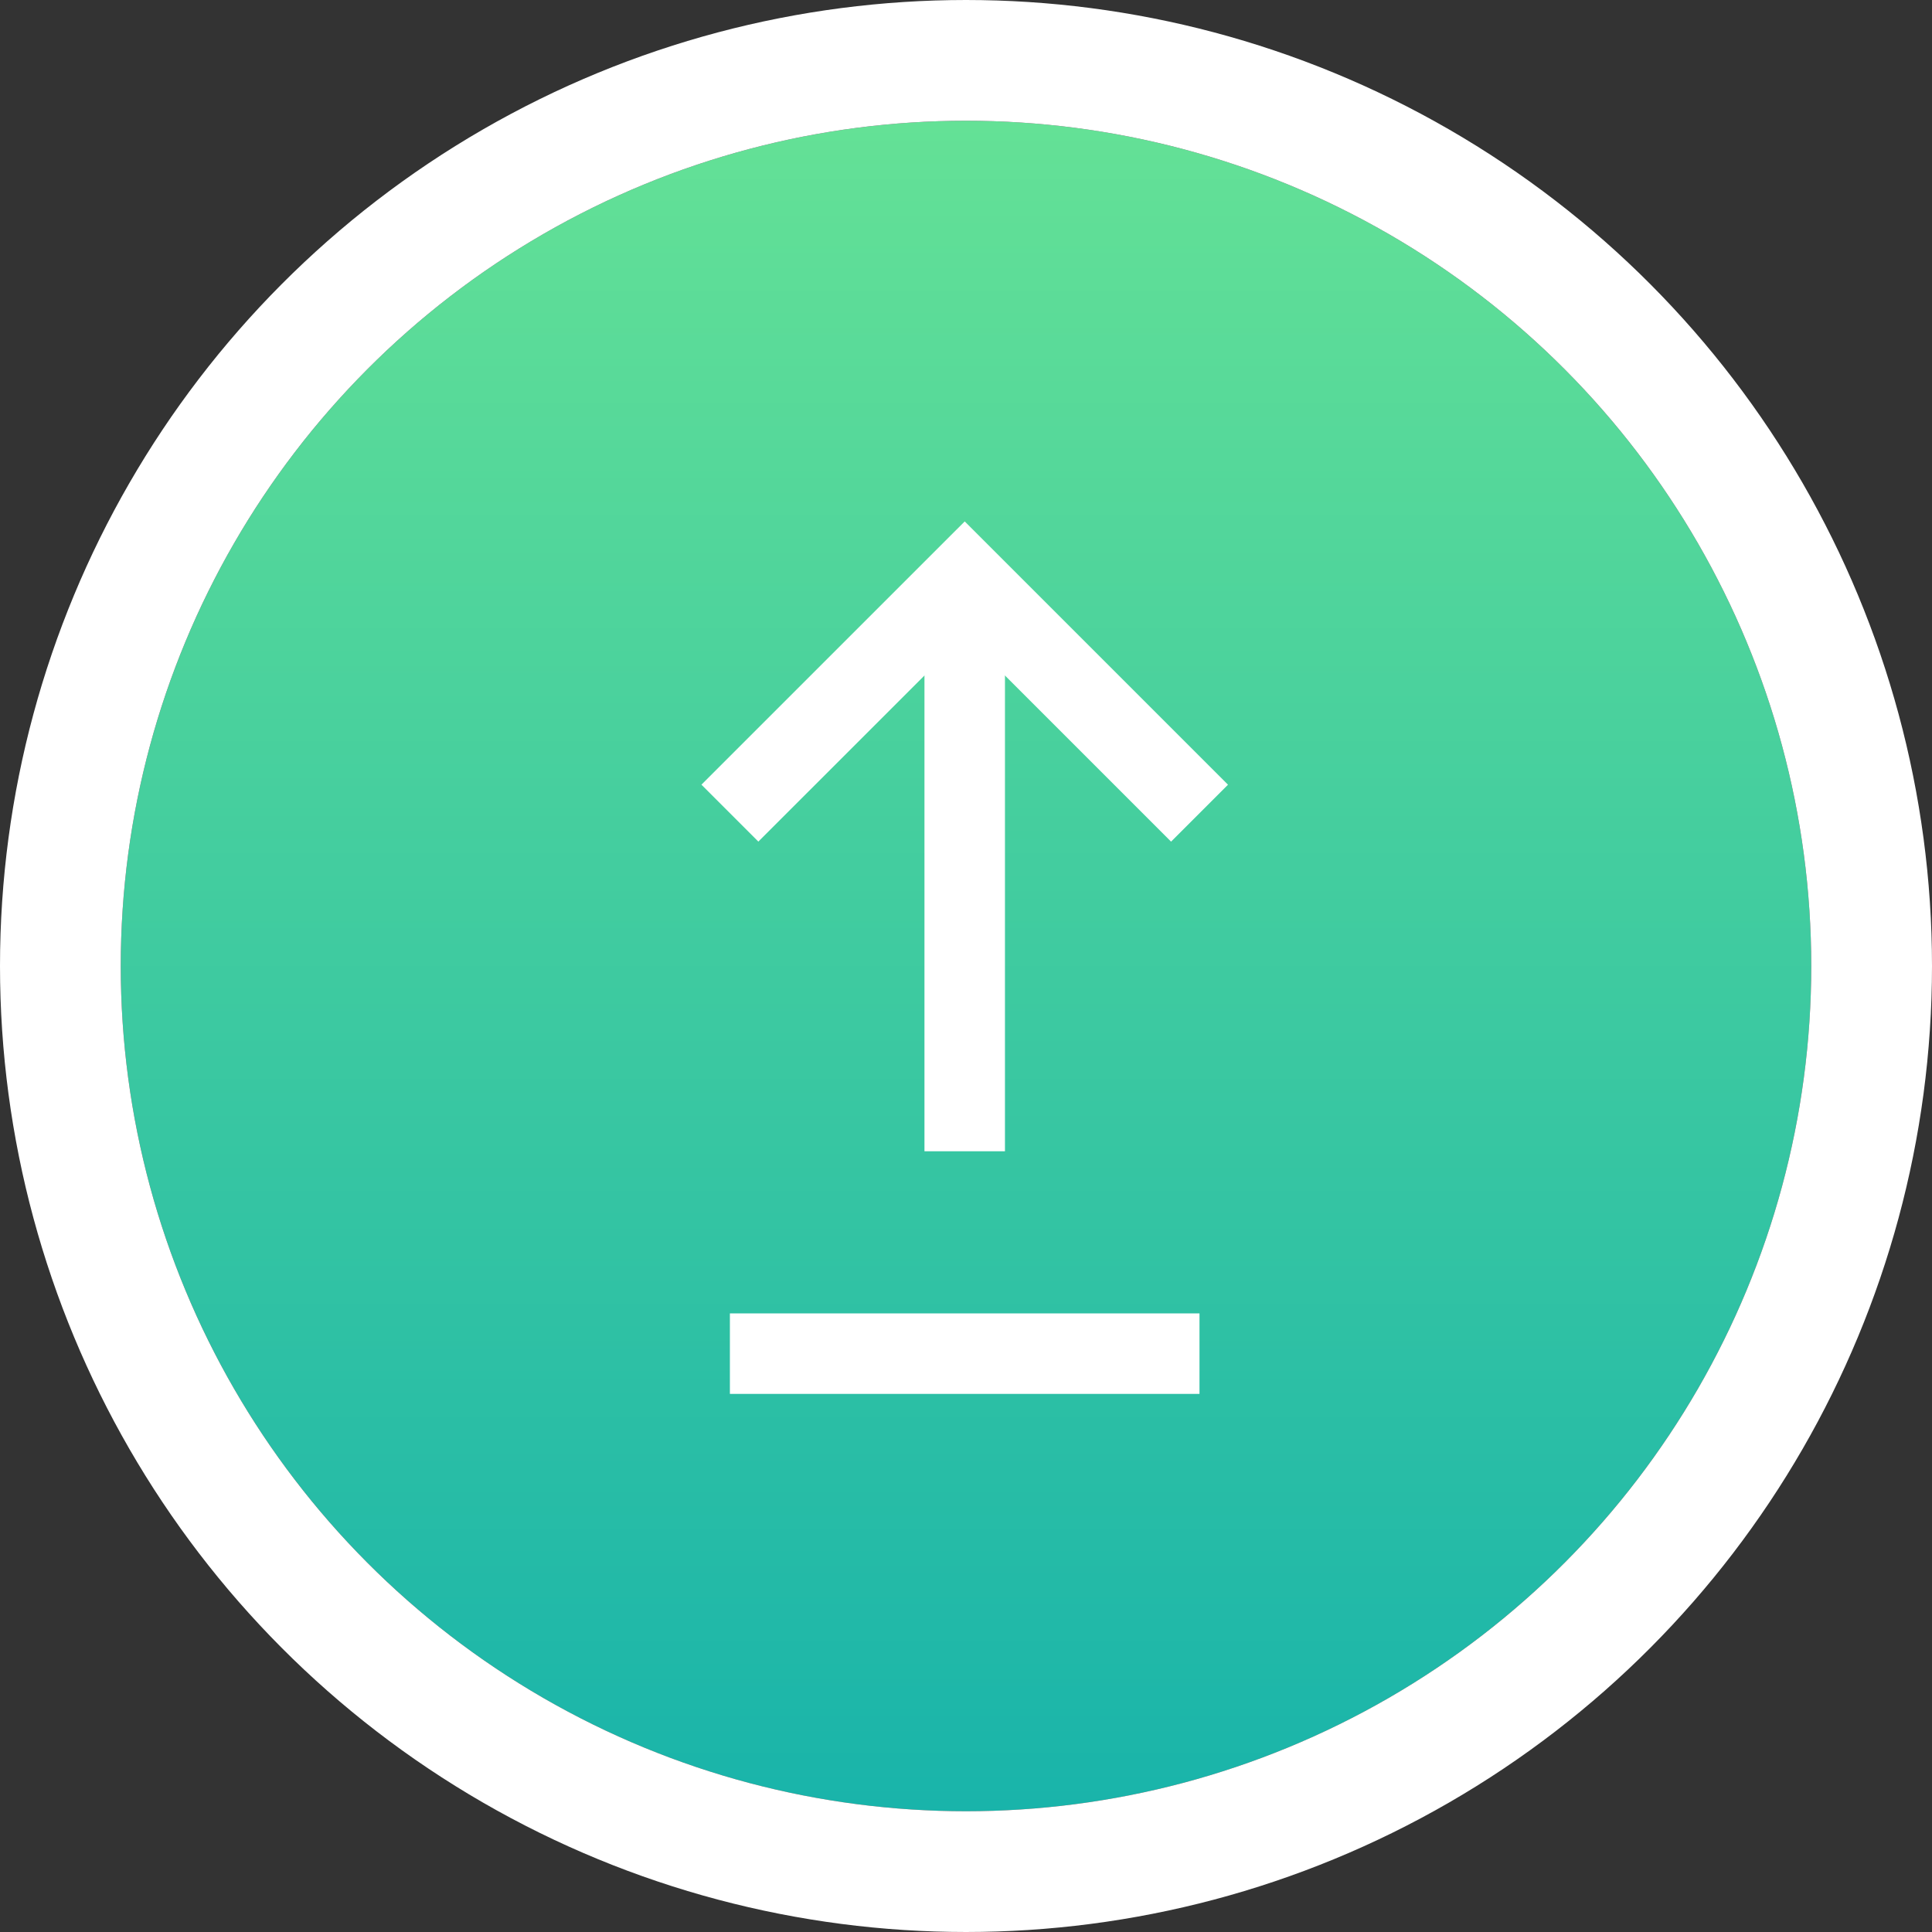 <svg xmlns="http://www.w3.org/2000/svg" xmlns:xlink="http://www.w3.org/1999/xlink" width="48" height="48" viewBox="0 0 48 48">
  <rect x="0" y="0" width="48" height="48" fill="#333333" stroke="none"/>
  <defs>
    <linearGradient id="linear-gradient" x1="0.5" x2="0.5" y2="1" gradientUnits="objectBoundingBox">
      <stop offset="0" stop-color="#64e196"/>
      <stop offset="1" stop-color="#19b4aa"/>
    </linearGradient>
  </defs>
  <g id="icon_" transform="translate(-150.132 -192.836)">
    <g id="타원_45" data-name="타원 45" transform="translate(153.132 195.836)" stroke="#fff" stroke-miterlimit="10" stroke-width="3" fill="url(#linear-gradient)">
      <circle cx="21" cy="21" r="21" stroke="none"/>
      <circle cx="21" cy="21" r="22.5" fill="none"/>
    </g>
    <g id="그룹_82" data-name="그룹 82" transform="translate(168.266 207.205)">
      <line id="선_97" data-name="선 97" y2="13.274" transform="translate(5.834 0.96)" fill="none" stroke="#fff" stroke-miterlimit="10" stroke-width="2"/>
      <path id="패스_1940" data-name="패스 1940" d="M169.166,213.906,175,208.073l5.834,5.834" transform="translate(-169.166 -208.073)" fill="none" stroke="#fff" stroke-miterlimit="10" stroke-width="2"/>
      <line id="선_98" data-name="선 98" x2="11.667" transform="translate(0 19.262)" fill="none" stroke="#fff" stroke-miterlimit="10" stroke-width="2"/>
    </g>
  </g>
</svg>
